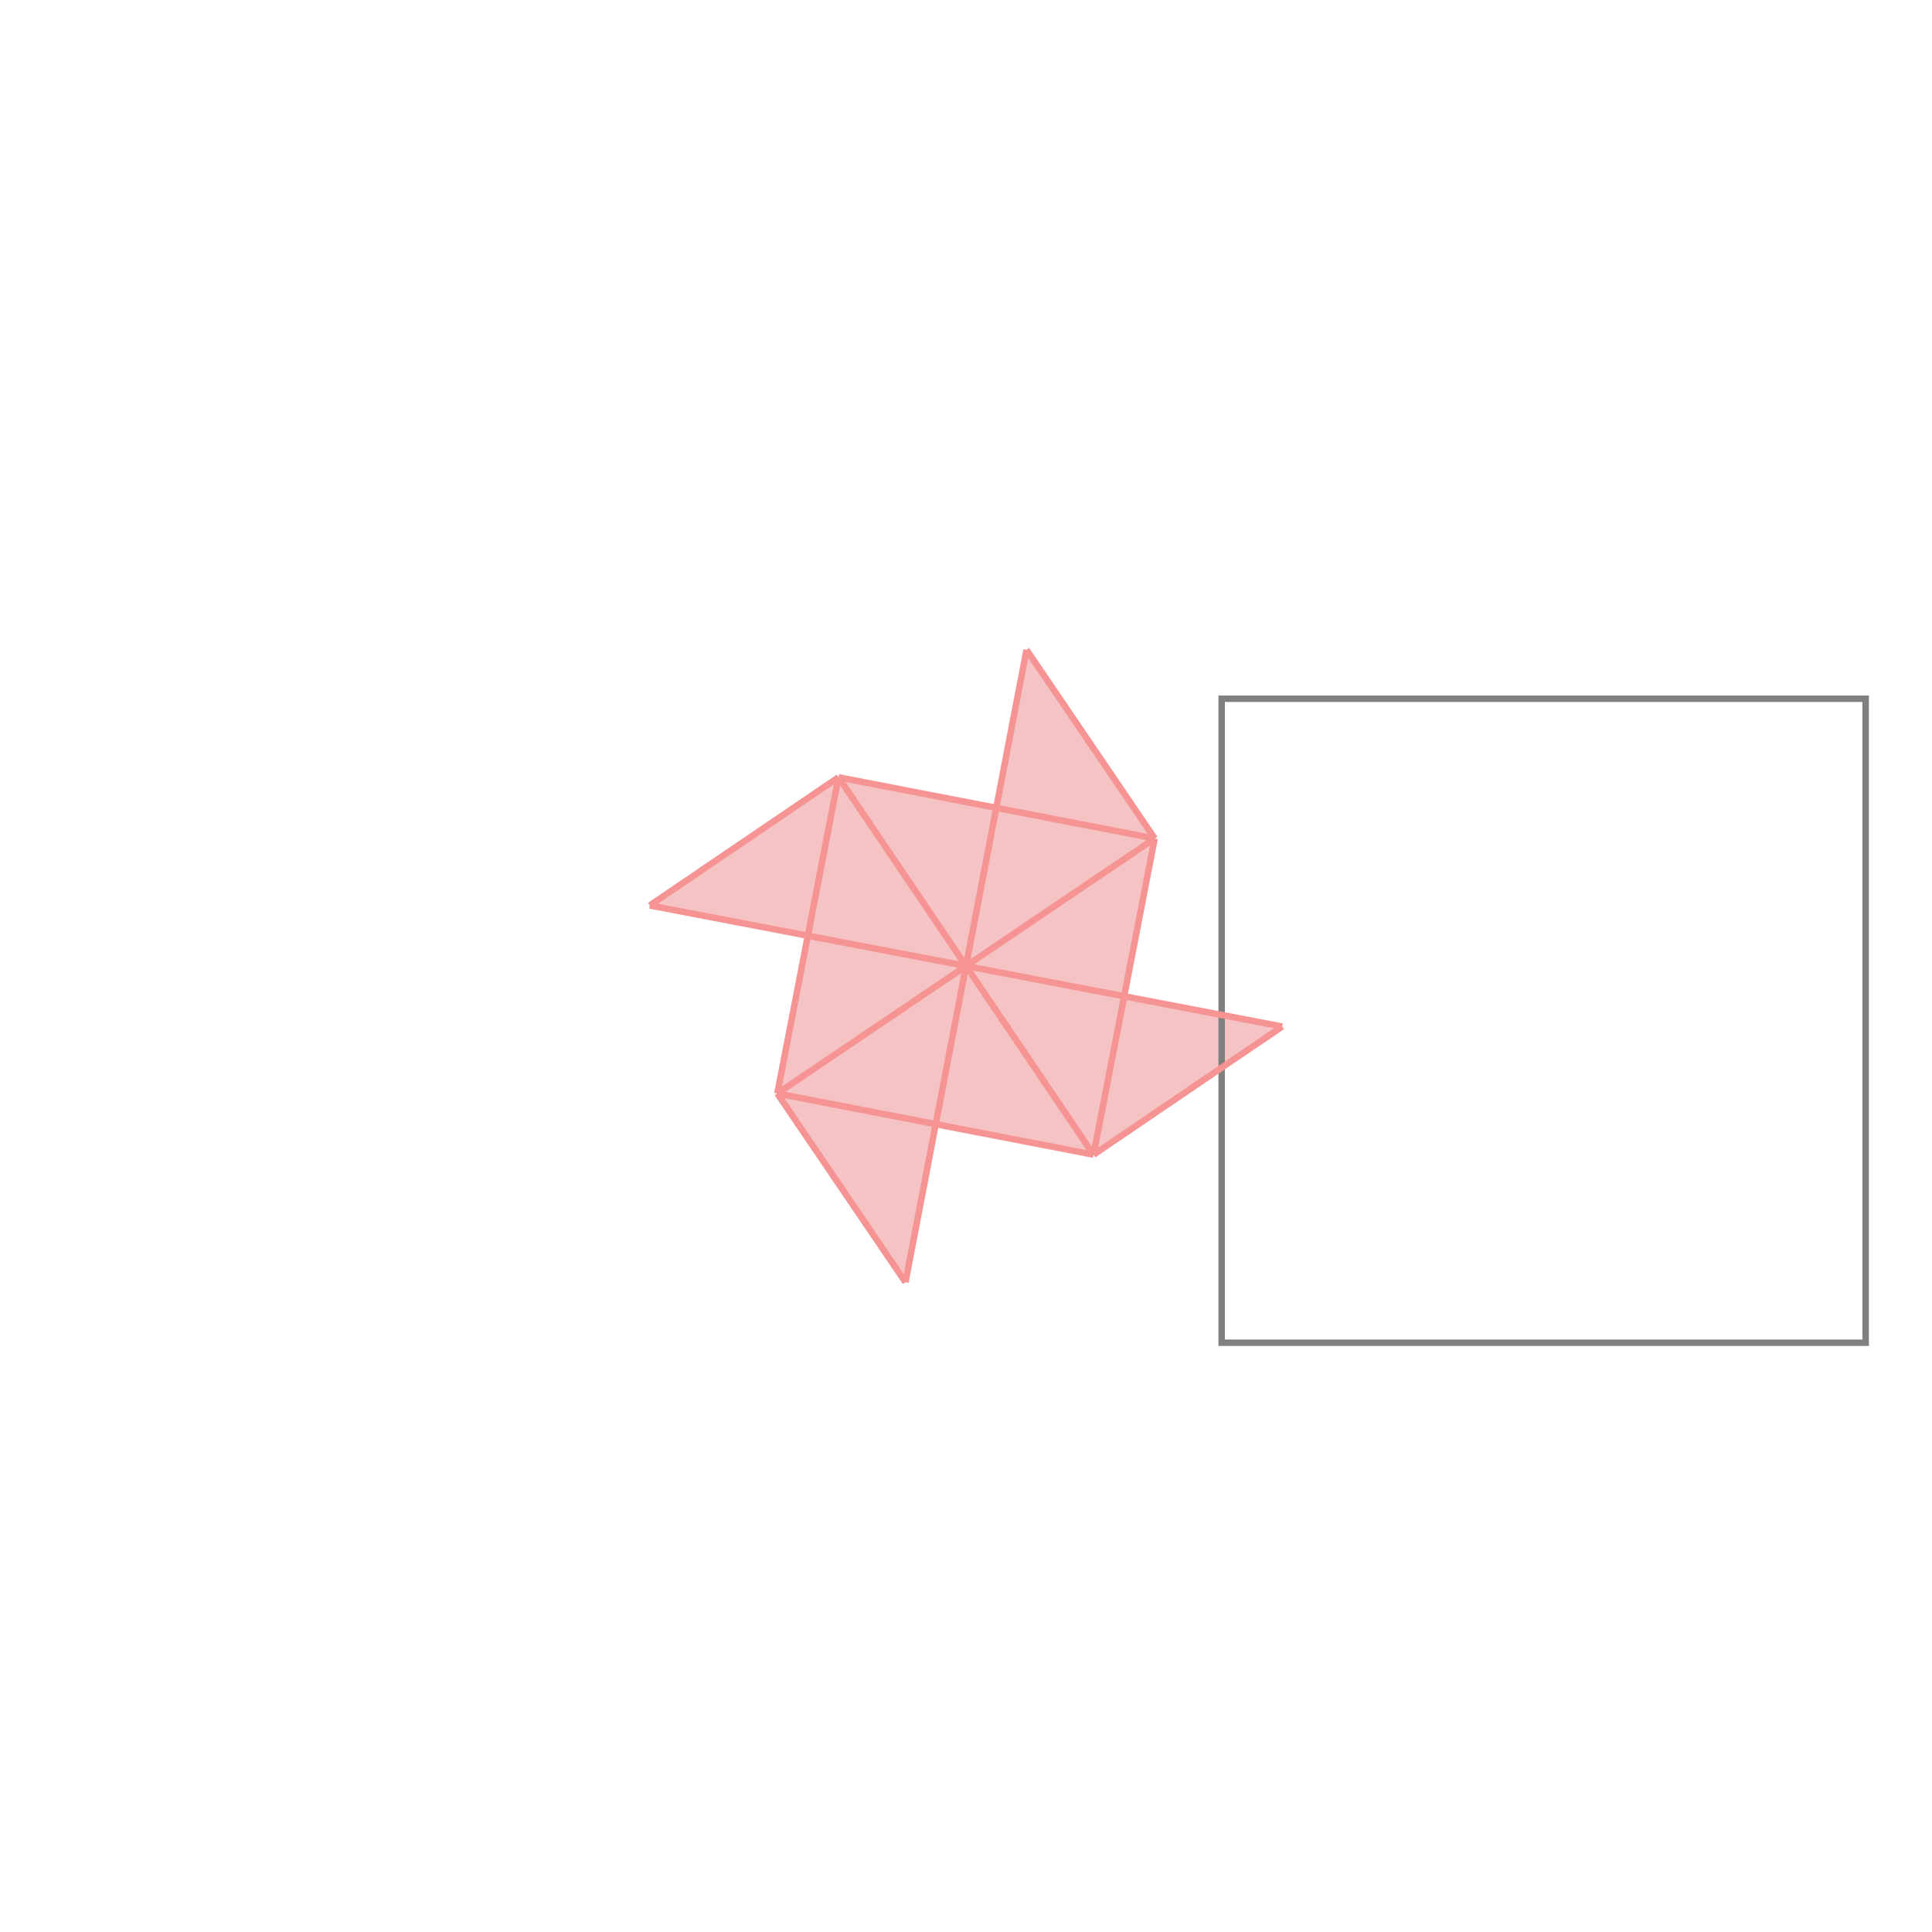 <svg xmlns="http://www.w3.org/2000/svg" viewBox="-1.5 -1.5 3 3">
<g transform="scale(1, -1)">
<path d="M-0.094 -0.491 L-0.047 -0.246 L0.198 -0.293 L0.491 -0.094 L0.246 -0.047 L0.293 0.198 L0.094 0.491 L0.047 0.246 L-0.198 0.293 L-0.491 0.094 L-0.246 0.047 L-0.293 -0.198 z " fill="rgb(245,195,195)" />
<path d="M0.397 -0.585 L1.397 -0.585 L1.397 0.415 L0.397 0.415  z" fill="none" stroke="rgb(128,128,128)" stroke-width="0.01" />
<line x1="-0.094" y1="-0.491" x2="-0.293" y2="-0.198" style="stroke:rgb(246,147,147);stroke-width:0.01" />
<line x1="0.198" y1="-0.293" x2="-0.198" y2="0.293" style="stroke:rgb(246,147,147);stroke-width:0.01" />
<line x1="0.198" y1="-0.293" x2="0.293" y2="0.198" style="stroke:rgb(246,147,147);stroke-width:0.01" />
<line x1="-0.094" y1="-0.491" x2="0.094" y2="0.491" style="stroke:rgb(246,147,147);stroke-width:0.01" />
<line x1="-0.293" y1="-0.198" x2="-0.198" y2="0.293" style="stroke:rgb(246,147,147);stroke-width:0.01" />
<line x1="0.293" y1="0.198" x2="0.094" y2="0.491" style="stroke:rgb(246,147,147);stroke-width:0.01" />
<line x1="0.198" y1="-0.293" x2="-0.293" y2="-0.198" style="stroke:rgb(246,147,147);stroke-width:0.01" />
<line x1="0.198" y1="-0.293" x2="0.491" y2="-0.094" style="stroke:rgb(246,147,147);stroke-width:0.01" />
<line x1="0.491" y1="-0.094" x2="-0.491" y2="0.094" style="stroke:rgb(246,147,147);stroke-width:0.01" />
<line x1="-0.293" y1="-0.198" x2="0.293" y2="0.198" style="stroke:rgb(246,147,147);stroke-width:0.01" />
<line x1="0.293" y1="0.198" x2="-0.198" y2="0.293" style="stroke:rgb(246,147,147);stroke-width:0.01" />
<line x1="-0.491" y1="0.094" x2="-0.198" y2="0.293" style="stroke:rgb(246,147,147);stroke-width:0.01" />
</g>
</svg>
